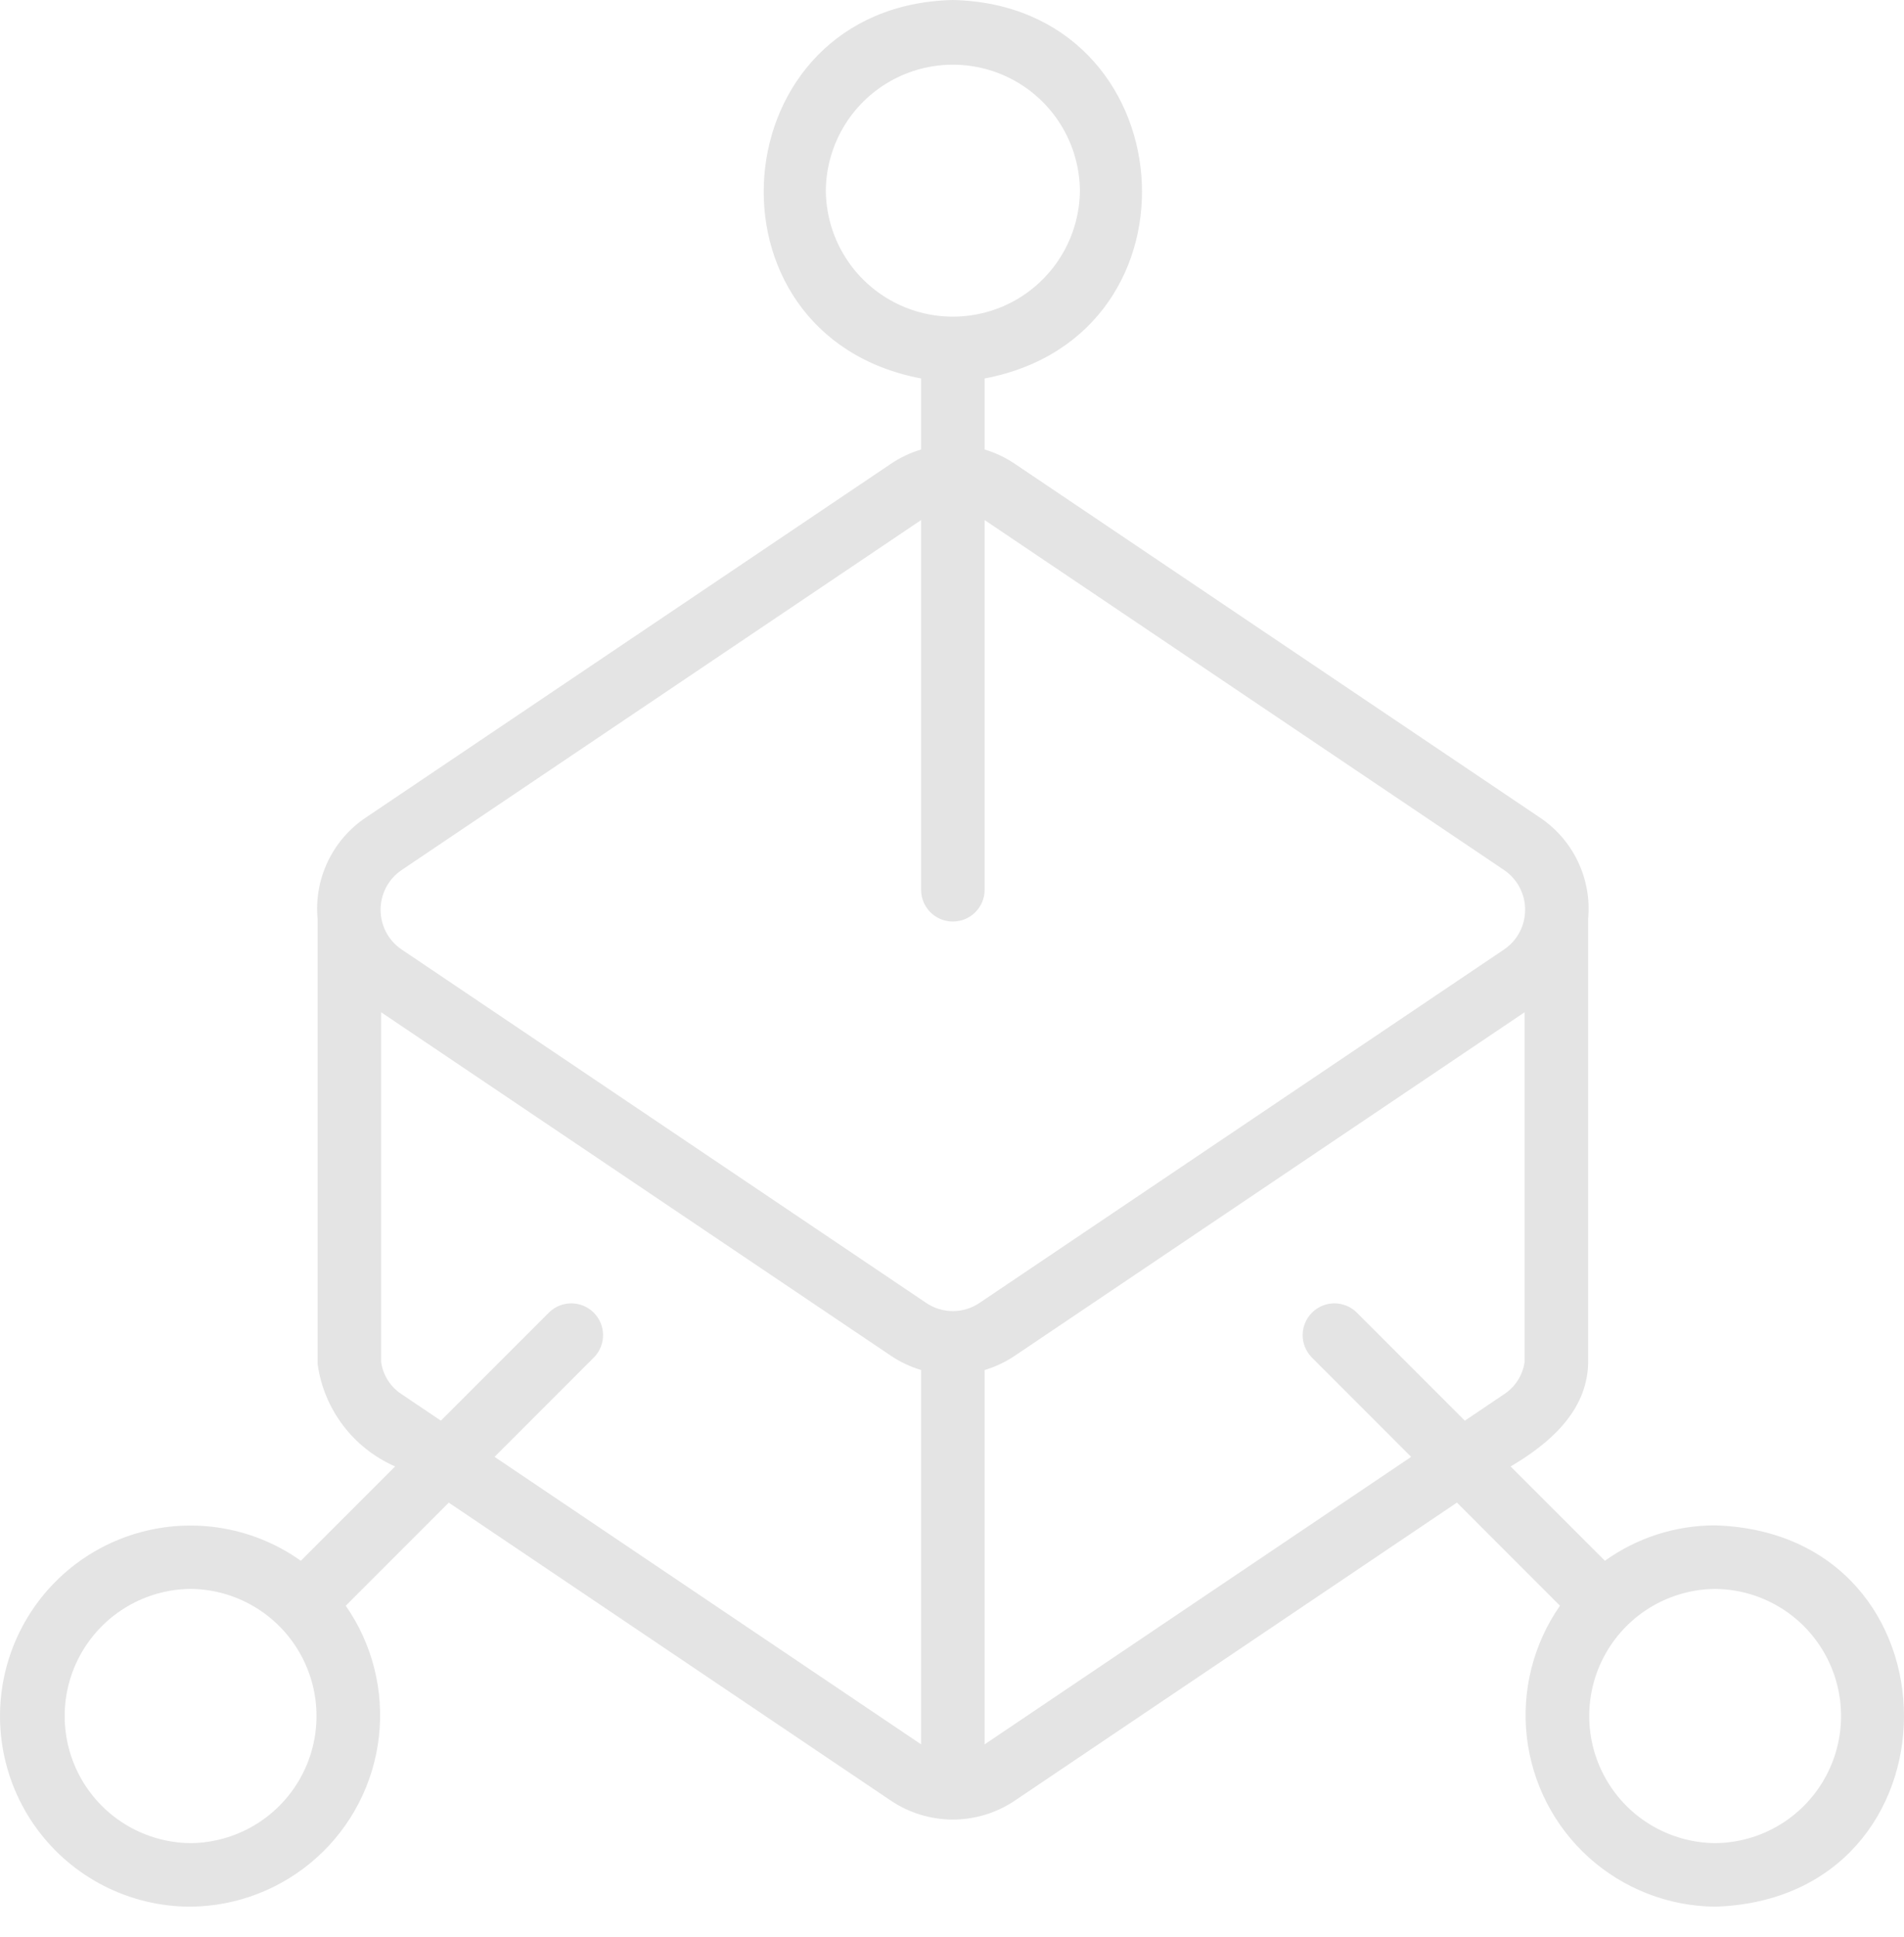 <svg width="60" height="61" viewBox="0 0 60 61" fill="none" xmlns="http://www.w3.org/2000/svg">
<path d="M54.049 48.043C52.802 48.043 51.587 48.433 50.575 49.158L47.603 46.188C48.801 45.483 49.997 44.474 50.045 42.966V28.953C50.105 28.331 49.995 27.705 49.727 27.141C49.459 26.576 49.043 26.095 48.523 25.748L31.984 14.611C31.69 14.412 31.367 14.259 31.028 14.158V11.92C38.189 10.564 37.369 0.169 30.027 0C22.683 0.171 21.866 10.565 29.026 11.92V14.158C28.686 14.259 28.364 14.412 28.07 14.611L11.531 25.748C11.011 26.095 10.595 26.576 10.327 27.141C10.059 27.705 9.949 28.331 10.009 28.953V42.966C10.208 44.391 11.133 45.611 12.451 46.187L9.48 49.158C7.918 48.049 5.92 47.751 4.102 48.358C2.285 48.964 0.866 50.402 0.284 52.228C-0.298 54.053 0.026 56.047 1.157 57.594C2.288 59.141 4.089 60.054 6.005 60.053C7.476 60.04 8.89 59.489 9.983 58.505C11.076 57.522 11.771 56.173 11.939 54.712C12.107 53.251 11.736 51.78 10.895 50.574L14.142 47.327L28.07 56.711H28.07C28.649 57.101 29.331 57.309 30.029 57.309C30.727 57.308 31.409 57.099 31.987 56.708L45.912 47.326L49.159 50.574V50.574C48.318 51.78 47.947 53.251 48.115 54.712C48.283 56.173 48.978 57.522 50.071 58.506C51.164 59.489 52.578 60.039 54.048 60.053C61.984 59.801 61.983 48.294 54.048 48.043L54.049 48.043ZM6.006 58.052C4.584 58.039 3.276 57.273 2.568 56.04C1.861 54.806 1.861 53.29 2.568 52.057C3.276 50.823 4.584 50.057 6.006 50.044C7.428 50.057 8.736 50.823 9.443 52.057C10.151 53.29 10.151 54.806 9.443 56.04C8.736 57.273 7.428 58.039 6.006 58.052ZM26.024 6.005C26.036 4.584 26.802 3.275 28.036 2.568C29.269 1.861 30.785 1.861 32.019 2.568C33.252 3.275 34.018 4.584 34.031 6.005C34.018 7.427 33.252 8.735 32.019 9.443C30.785 10.15 29.269 10.15 28.036 9.443C26.802 8.735 26.036 7.427 26.024 6.005ZM12.649 27.408L29.026 16.38V28.024C29.026 28.577 29.474 29.025 30.027 29.025C30.58 29.025 31.028 28.577 31.028 28.024V16.38L47.405 27.408C47.816 27.69 48.061 28.156 48.061 28.654C48.061 29.152 47.816 29.618 47.405 29.9L30.866 41.038C30.359 41.38 29.695 41.38 29.188 41.038L12.649 29.9C12.238 29.619 11.993 29.152 11.993 28.654C11.993 28.156 12.238 27.69 12.649 27.408H12.649ZM15.585 45.885L18.724 42.746C19.102 42.352 19.096 41.73 18.711 41.344C18.325 40.959 17.702 40.953 17.309 41.33L13.893 44.745L12.643 43.903V43.904C12.299 43.675 12.069 43.309 12.011 42.9V31.883L28.07 42.698C28.364 42.896 28.686 43.048 29.026 43.15V54.94L15.585 45.885ZM31.028 54.941V43.151C31.368 43.049 31.69 42.896 31.984 42.698L48.043 31.883V42.9C47.985 43.312 47.751 43.68 47.403 43.909L46.161 44.746L42.745 41.33C42.352 40.953 41.729 40.959 41.344 41.344C40.958 41.73 40.952 42.353 41.33 42.746L44.469 45.886L31.028 54.941ZM54.049 58.052C52.627 58.039 51.319 57.274 50.611 56.04C49.904 54.806 49.904 53.29 50.611 52.057C51.319 50.823 52.627 50.057 54.049 50.045C55.47 50.057 56.779 50.823 57.486 52.057C58.193 53.291 58.193 54.807 57.486 56.04C56.779 57.274 55.47 58.039 54.049 58.052Z" fill="#E4E4E4"/>
</svg>
